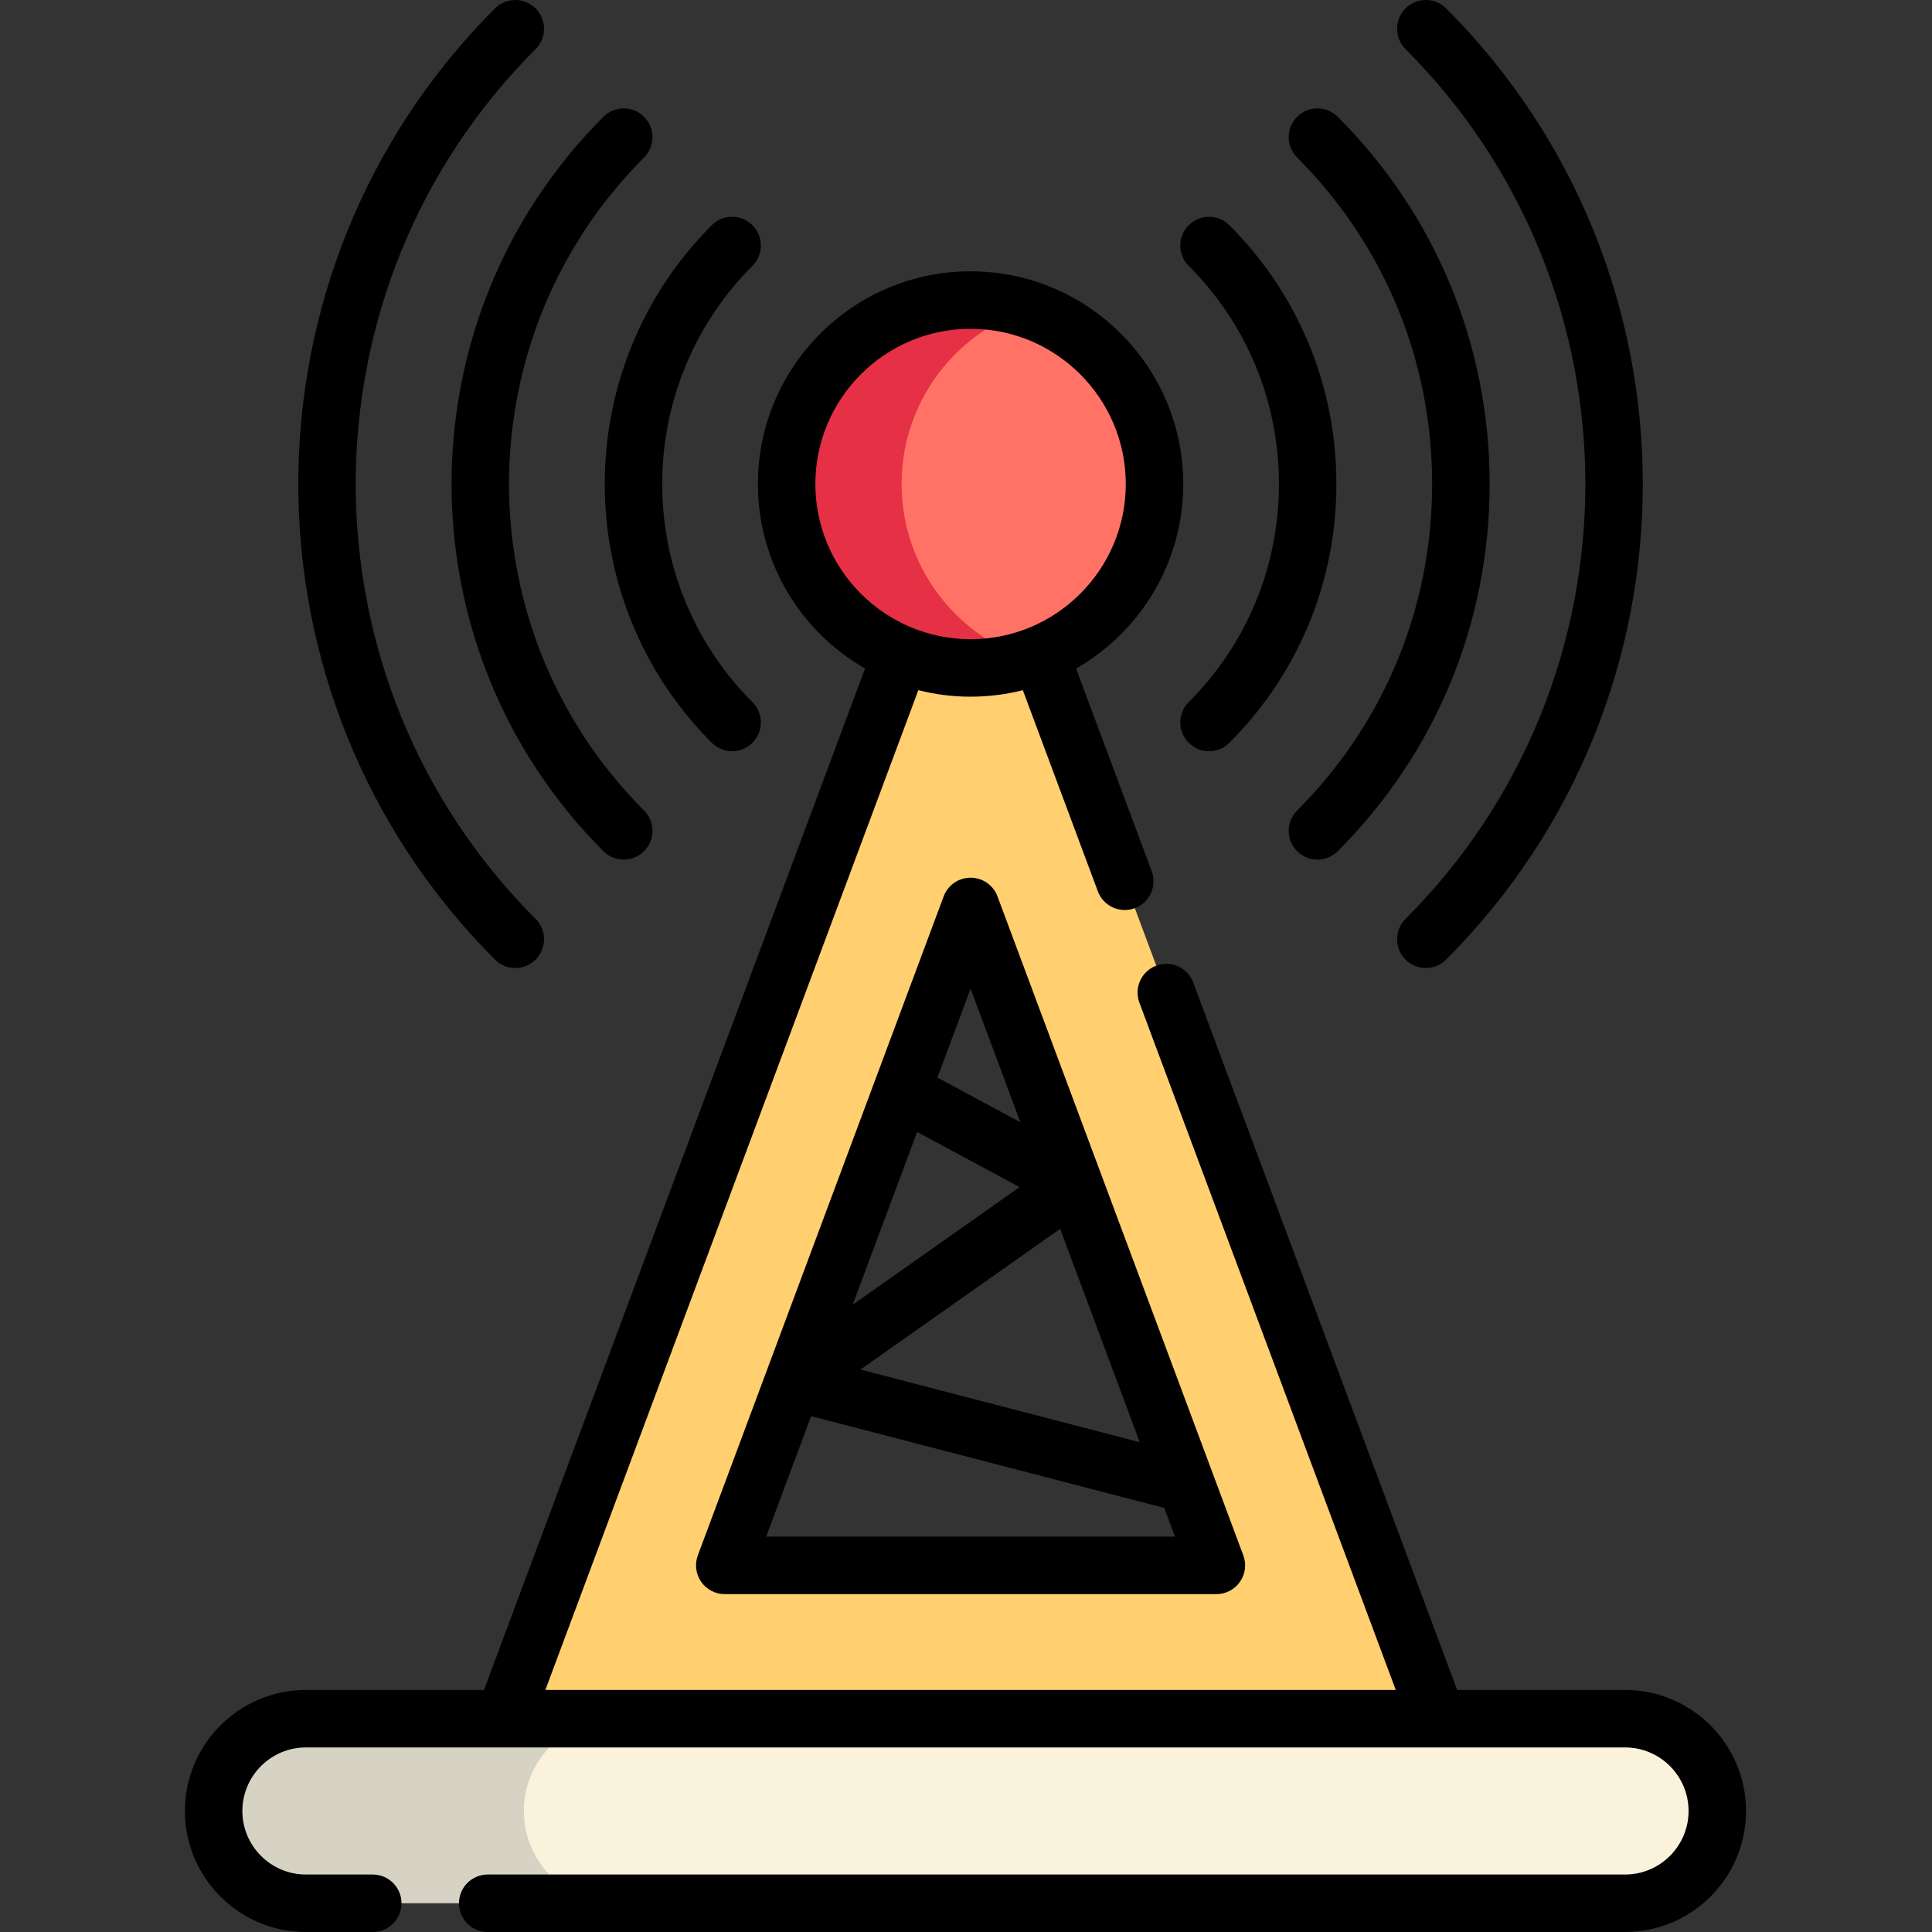 <svg width="60" height="60" viewBox="0 0 60 60" fill="none" xmlns="http://www.w3.org/2000/svg">
    <rect x="0" y="0" width="60" height="60" fill="#333333" stroke="none"/>
    <path d="M32.303 20.321H27.983L15.651 53.375H44.633L32.303 20.321ZM30.143 28.151L37.776 48.614H22.509L30.143 28.151Z" fill="#FFCF70"/>
    <path d="M35.855 15.03C35.855 17.562 34.208 19.709 31.928 20.459C31.366 20.644 30.766 20.743 30.143 20.743C26.988 20.743 24.43 18.186 24.43 15.03C24.43 11.876 26.988 9.318 30.143 9.318C30.766 9.318 31.366 9.418 31.928 9.602C34.208 10.352 35.855 12.499 35.855 15.03Z" fill="#E53045"/>
    <path d="M35.855 15.03C35.855 17.562 34.208 19.709 31.928 20.459C29.646 19.709 27.999 17.562 27.999 15.03C27.999 12.499 29.646 10.352 31.928 9.602C34.208 10.352 35.855 12.499 35.855 15.03Z" fill="#FF7265"/>
    <path d="M53.333 56.242C53.333 57.033 53.012 57.75 52.494 58.269C51.975 58.787 51.258 59.107 50.467 59.107H9.501C7.918 59.107 6.635 57.825 6.635 56.242C6.635 55.45 6.957 54.733 7.475 54.215C7.993 53.697 8.709 53.375 9.501 53.375H50.467C52.05 53.375 53.333 54.659 53.333 56.242Z" fill="#D6D3C4"/>
    <path d="M53.333 56.242C53.333 57.033 53.012 57.75 52.494 58.269C51.975 58.787 51.258 59.107 50.467 59.107H19.136C17.554 59.107 16.27 57.825 16.27 56.242C16.27 55.45 16.591 54.733 17.11 54.215C17.628 53.697 18.345 53.375 19.136 53.375H50.467C52.05 53.375 53.333 54.659 53.333 56.242Z" fill="#FBF2DC"/>
    <path d="M16.003 30.062C16.231 30.062 16.46 29.975 16.634 29.8C16.983 29.452 16.983 28.887 16.634 28.538C9.186 21.091 9.186 8.972 16.634 1.524C16.983 1.176 16.983 0.61 16.634 0.262C16.286 -0.087 15.721 -0.087 15.372 0.262C7.228 8.405 7.228 21.657 15.372 29.801C15.546 29.975 15.775 30.062 16.003 30.062Z" fill="black"/>
    <path d="M43.649 28.538C43.301 28.887 43.301 29.452 43.649 29.8C43.823 29.975 44.052 30.062 44.28 30.062C44.509 30.062 44.737 29.975 44.911 29.8C53.055 21.656 53.055 8.405 44.911 0.261C44.563 -0.087 43.997 -0.087 43.649 0.261C43.301 0.61 43.301 1.175 43.649 1.524C51.097 8.972 51.097 21.09 43.649 28.538Z" fill="black"/>
    <path d="M18.739 26.434C18.913 26.609 19.142 26.696 19.37 26.696C19.599 26.696 19.827 26.609 20.002 26.434C20.35 26.086 20.35 25.52 20.002 25.172C14.41 19.58 14.41 10.482 20.002 4.89C20.35 4.541 20.35 3.977 20.002 3.628C19.653 3.279 19.088 3.279 18.739 3.628C12.452 9.916 12.452 20.147 18.739 26.434Z" fill="black"/>
    <path d="M44.476 15.031C44.476 18.866 42.987 22.468 40.283 25.172C39.934 25.521 39.934 26.086 40.283 26.434C40.457 26.608 40.686 26.696 40.914 26.696C41.142 26.696 41.371 26.609 41.545 26.434C44.587 23.393 46.262 19.343 46.262 15.031C46.262 10.719 44.587 6.669 41.545 3.628C41.196 3.279 40.632 3.279 40.283 3.628C39.934 3.977 39.934 4.541 40.283 4.89C42.987 7.594 44.476 11.195 44.476 15.031Z" fill="black"/>
    <path d="M22.105 23.068C22.279 23.242 22.508 23.329 22.736 23.329C22.965 23.329 23.193 23.242 23.367 23.068C23.716 22.719 23.716 22.154 23.367 21.805C19.632 18.07 19.632 11.992 23.367 8.256C23.716 7.908 23.716 7.342 23.367 6.994C23.019 6.645 22.453 6.645 22.105 6.994C17.673 11.426 17.673 18.636 22.105 23.068Z" fill="black"/>
    <path d="M39.718 15.031C39.718 17.593 38.723 19.999 36.917 21.805C36.568 22.154 36.568 22.719 36.917 23.068C37.091 23.242 37.319 23.329 37.548 23.329C37.776 23.329 38.005 23.242 38.179 23.068C40.323 20.924 41.503 18.07 41.503 15.031C41.503 11.992 40.323 9.137 38.179 6.994C37.831 6.645 37.265 6.645 36.917 6.994C36.568 7.342 36.568 7.908 36.917 8.256C38.723 10.063 39.718 12.468 39.718 15.031Z" fill="black"/>
    <path d="M50.467 52.483H45.253L37.057 30.514C36.885 30.052 36.371 29.817 35.909 29.99C35.447 30.162 35.213 30.676 35.385 31.138L43.347 52.483H16.937L28.52 21.434C29.039 21.566 29.582 21.636 30.142 21.636C30.702 21.636 31.246 21.566 31.765 21.434L34.095 27.68C34.229 28.039 34.569 28.261 34.931 28.261C35.035 28.261 35.14 28.243 35.243 28.204C35.705 28.032 35.94 27.518 35.767 27.056L33.419 20.762C35.406 19.622 36.747 17.481 36.747 15.031C36.747 11.389 33.784 8.426 30.142 8.426C26.5 8.426 23.537 11.389 23.537 15.031C23.537 17.481 24.878 19.622 26.865 20.762L15.031 52.483H9.501C7.428 52.483 5.742 54.169 5.742 56.242C5.742 58.314 7.428 60 9.501 60H11.576C12.069 60 12.469 59.6 12.469 59.107C12.469 58.614 12.069 58.215 11.576 58.215H9.501C8.413 58.215 7.527 57.329 7.527 56.242C7.527 55.154 8.413 54.268 9.501 54.268H50.467C51.555 54.268 52.44 55.154 52.44 56.242C52.44 57.329 51.555 58.215 50.467 58.215H15.146C14.653 58.215 14.254 58.614 14.254 59.107C14.254 59.6 14.653 60 15.146 60H50.467C52.539 60 54.225 58.314 54.225 56.242C54.225 54.169 52.539 52.483 50.467 52.483ZM25.322 15.031C25.322 12.373 27.484 10.211 30.142 10.211C32.8 10.211 34.962 12.373 34.962 15.031C34.962 17.689 32.8 19.851 30.142 19.851C27.484 19.851 25.322 17.689 25.322 15.031Z" fill="black"/>
    <path d="M30.142 27.258C29.769 27.258 29.436 27.489 29.306 27.839L21.672 48.303C21.57 48.577 21.608 48.884 21.775 49.124C21.942 49.364 22.216 49.507 22.508 49.507H37.776C38.069 49.507 38.342 49.364 38.509 49.124C38.676 48.884 38.715 48.577 38.612 48.303L30.978 27.839C30.848 27.489 30.515 27.258 30.142 27.258ZM30.142 30.704L31.69 34.854L29.112 33.464L30.142 30.704ZM35.396 44.789L26.723 42.533L32.924 38.162L35.396 44.789ZM26.481 40.52L28.483 35.153L31.663 36.867L26.481 40.52ZM23.794 47.722L25.19 43.979L36.158 46.831L36.49 47.722H23.794Z" fill="black"/>
</svg>
